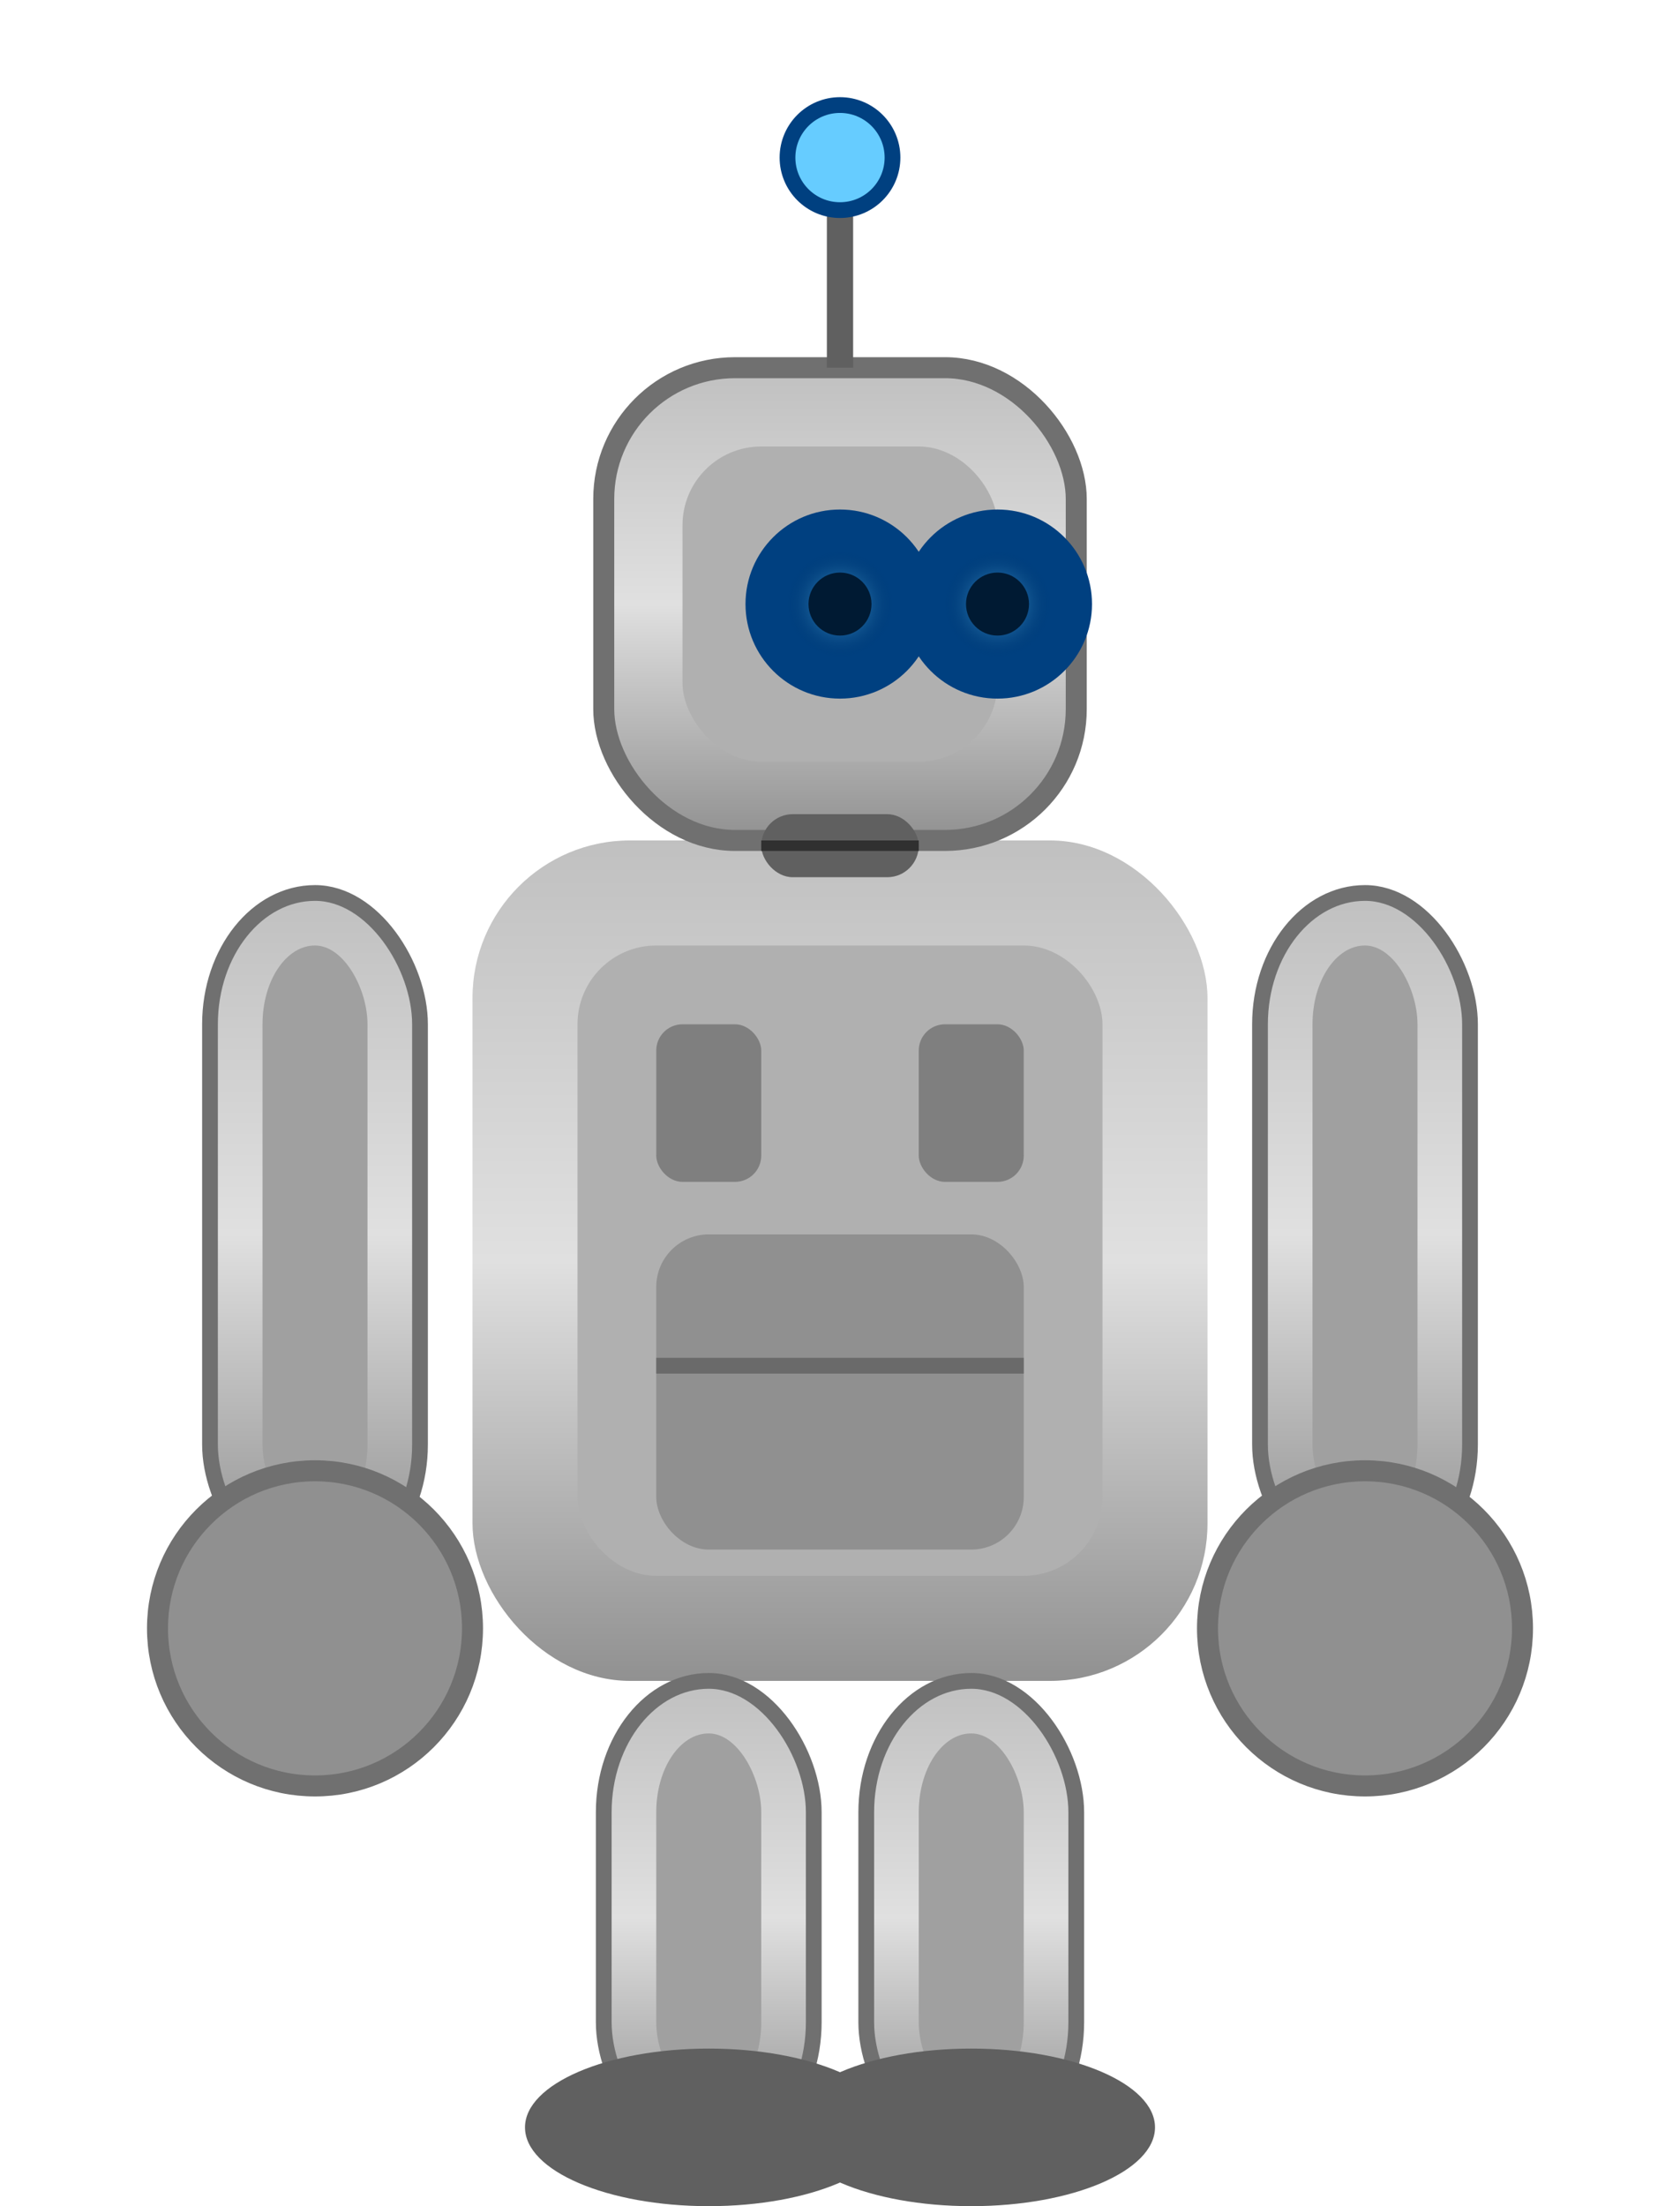 <svg width="320" height="420" viewBox="0 0 320 420" xmlns="http://www.w3.org/2000/svg">
  <defs>
    <linearGradient id="metalGradient" x1="0" y1="0" x2="0" y2="1">
      <stop offset="0%" stop-color="#c0c0c0"/>
      <stop offset="50%" stop-color="#e0e0e0"/>
      <stop offset="100%" stop-color="#909090"/>
    </linearGradient>
    <radialGradient id="eyeGlow" cx="0.5" cy="0.5" r="0.5" fx="0.5" fy="0.5">
      <stop offset="0%" stop-color="#66ccff" stop-opacity="0.9"/>
      <stop offset="100%" stop-color="#003366" stop-opacity="0"/>
    </radialGradient>
    <filter id="shadow" x="-20%" y="-20%" width="140%" height="140%">
      <feDropShadow dx="0" dy="5" stdDeviation="3" flood-color="#222" flood-opacity="0.4"/>
    </filter>
  </defs>
  
  <!-- Gövde -->
  <rect x="90" y="160" width="140" height="160" rx="30" ry="30" fill="url(#metalGradient)" filter="url(#shadow)"/>
  <rect x="110" y="180" width="100" height="120" rx="15" ry="15" fill="#b0b0b0"/>
  
  <!-- Gövde panel detayları -->
  <rect x="125" y="195" width="20" height="30" rx="5" ry="5" fill="#7f7f7f"/>
  <rect x="175" y="195" width="20" height="30" rx="5" ry="5" fill="#7f7f7f"/>
  <rect x="125" y="235" width="70" height="60" rx="10" ry="10" fill="#909090" />
  <line x1="125" y1="260" x2="195" y2="260" stroke="#6a6a6a" stroke-width="3"/>
  
  <!-- Kafa -->
  <rect x="115" y="70" width="90" height="90" rx="25" ry="25" fill="url(#metalGradient)" stroke="#707070" stroke-width="4" filter="url(#shadow)"/>
  <rect x="130" y="85" width="60" height="60" rx="15" ry="15" fill="#b0b0b0"/>
  
  <!-- Gözler -->
  <circle cx="160" cy="115" r="18" fill="#004080"/>
  <circle cx="190" cy="115" r="18" fill="#004080"/>
  <circle cx="160" cy="115" r="10" fill="url(#eyeGlow)"/>
  <circle cx="190" cy="115" r="10" fill="url(#eyeGlow)"/>
  <circle cx="160" cy="115" r="6" fill="#001a33"/>
  <circle cx="190" cy="115" r="6" fill="#001a33"/>
  
  <!-- Ağız -->
  <rect x="145" y="155" width="30" height="12" rx="6" ry="6" fill="#606060" />
  <line x1="145" y1="161" x2="175" y2="161" stroke="#303030" stroke-width="2"/>
  
  <!-- Anten -->
  <line x1="160" y1="70" x2="160" y2="40" stroke="#606060" stroke-width="5"/>
  <circle cx="160" cy="30" r="10" fill="#66ccff" stroke="#004080" stroke-width="3"/>
  
  <!-- Kollar -->
  <rect x="40" y="170" width="40" height="130" rx="25" ry="25" fill="url(#metalGradient)" stroke="#707070" stroke-width="3" filter="url(#shadow)"/>
  <rect x="240" y="170" width="40" height="130" rx="25" ry="25" fill="url(#metalGradient)" stroke="#707070" stroke-width="3" filter="url(#shadow)"/>
  <rect x="50" y="180" width="20" height="110" rx="15" ry="15" fill="#a0a0a0"/>
  <rect x="250" y="180" width="20" height="110" rx="15" ry="15" fill="#a0a0a0"/>
  
  <!-- Eller -->
  <circle cx="60" cy="310" r="30" fill="#909090" stroke="#707070" stroke-width="4"/>
  <circle cx="260" cy="310" r="30" fill="#909090" stroke="#707070" stroke-width="4"/>
  
  <!-- Bacaklar -->
  <rect x="115" y="320" width="40" height="90" rx="25" ry="25" fill="url(#metalGradient)" stroke="#707070" stroke-width="3" filter="url(#shadow)"/>
  <rect x="165" y="320" width="40" height="90" rx="25" ry="25" fill="url(#metalGradient)" stroke="#707070" stroke-width="3" filter="url(#shadow)"/>
  <rect x="125" y="330" width="20" height="70" rx="15" ry="15" fill="#a0a0a0"/>
  <rect x="175" y="330" width="20" height="70" rx="15" ry="15" fill="#a0a0a0"/>
  
  <!-- Ayaklar -->
  <ellipse cx="135" cy="405" rx="35" ry="15" fill="#606060"/>
  <ellipse cx="185" cy="405" rx="35" ry="15" fill="#606060"/>
</svg>
